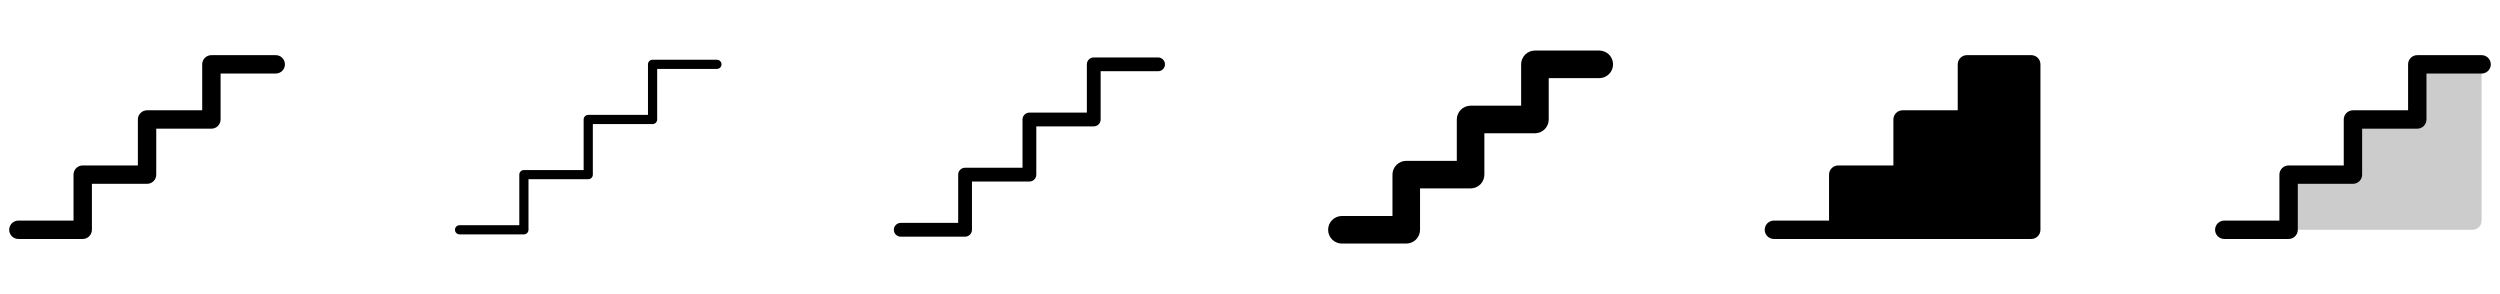 <svg width="272" height="32" viewBox="0 0 272 32" fill="none" xmlns="http://www.w3.org/2000/svg">
<g clip-path="url(#clip0_17_17550)">
<path d="M31 7C31 7.265 30.895 7.52 30.707 7.707C30.52 7.895 30.265 8 30 8H24V13C24 13.265 23.895 13.52 23.707 13.707C23.52 13.895 23.265 14 23 14H17V19C17 19.265 16.895 19.52 16.707 19.707C16.52 19.895 16.265 20 16 20H10V25C10 25.265 9.895 25.52 9.707 25.707C9.52 25.895 9.265 26 9 26H2C1.735 26 1.48 25.895 1.293 25.707C1.105 25.52 1 25.265 1 25C1 24.735 1.105 24.48 1.293 24.293C1.48 24.105 1.735 24 2 24H8V19C8 18.735 8.105 18.48 8.293 18.293C8.48 18.105 8.735 18 9 18H15V13C15 12.735 15.105 12.48 15.293 12.293C15.48 12.105 15.735 12 16 12H22V7C22 6.735 22.105 6.48 22.293 6.293C22.48 6.105 22.735 6 23 6H30C30.265 6 30.52 6.105 30.707 6.293C30.895 6.48 31 6.735 31 7Z" fill="currentColor"/>
<path d="M78.5 7C78.5 7.133 78.447 7.26 78.354 7.354C78.26 7.447 78.133 7.5 78 7.5H71.5V13C71.5 13.133 71.447 13.26 71.354 13.354C71.26 13.447 71.133 13.5 71 13.5H64.5V19C64.5 19.133 64.447 19.26 64.354 19.354C64.26 19.447 64.133 19.5 64 19.5H57.5V25C57.5 25.133 57.447 25.26 57.354 25.354C57.26 25.447 57.133 25.5 57 25.5H50C49.867 25.5 49.74 25.447 49.646 25.354C49.553 25.26 49.5 25.133 49.5 25C49.5 24.867 49.553 24.74 49.646 24.646C49.74 24.553 49.867 24.5 50 24.5H56.5V19C56.5 18.867 56.553 18.74 56.646 18.646C56.74 18.553 56.867 18.5 57 18.5H63.5V13C63.5 12.867 63.553 12.74 63.646 12.646C63.74 12.553 63.867 12.5 64 12.5H70.5V7C70.5 6.867 70.553 6.74 70.646 6.646C70.74 6.553 70.867 6.5 71 6.5H78C78.133 6.5 78.26 6.553 78.354 6.646C78.447 6.74 78.5 6.867 78.5 7Z" fill="currentColor"/>
<path d="M126.75 7C126.75 7.199 126.671 7.39 126.53 7.53C126.39 7.671 126.199 7.75 126 7.75H119.75V13C119.75 13.199 119.671 13.39 119.53 13.53C119.39 13.671 119.199 13.75 119 13.75H112.75V19C112.75 19.199 112.671 19.39 112.53 19.53C112.39 19.671 112.199 19.75 112 19.75H105.75V25C105.75 25.199 105.671 25.39 105.53 25.53C105.39 25.671 105.199 25.75 105 25.75H98C97.801 25.75 97.61 25.671 97.47 25.53C97.329 25.39 97.25 25.199 97.25 25C97.25 24.801 97.329 24.61 97.47 24.47C97.61 24.329 97.801 24.25 98 24.25H104.25V19C104.25 18.801 104.329 18.61 104.47 18.47C104.61 18.329 104.801 18.25 105 18.25H111.25V13C111.25 12.801 111.329 12.61 111.47 12.47C111.61 12.329 111.801 12.25 112 12.25H118.25V7C118.25 6.801 118.329 6.61 118.47 6.47C118.61 6.329 118.801 6.25 119 6.25H126C126.199 6.25 126.39 6.329 126.53 6.47C126.671 6.61 126.75 6.801 126.75 7Z" fill="currentColor"/>
<path d="M175.5 7C175.5 7.398 175.342 7.779 175.061 8.061C174.779 8.342 174.398 8.5 174 8.5H168.5V13C168.5 13.398 168.342 13.779 168.061 14.061C167.779 14.342 167.398 14.5 167 14.5H161.5V19C161.5 19.398 161.342 19.779 161.061 20.061C160.779 20.342 160.398 20.5 160 20.5H154.5V25C154.5 25.398 154.342 25.779 154.061 26.061C153.779 26.342 153.398 26.5 153 26.5H146C145.602 26.5 145.221 26.342 144.939 26.061C144.658 25.779 144.5 25.398 144.5 25C144.5 24.602 144.658 24.221 144.939 23.939C145.221 23.658 145.602 23.5 146 23.5H151.5V19C151.5 18.602 151.658 18.221 151.939 17.939C152.221 17.658 152.602 17.5 153 17.5H158.5V13C158.5 12.602 158.658 12.221 158.939 11.939C159.221 11.658 159.602 11.5 160 11.5H165.5V7C165.5 6.602 165.658 6.221 165.939 5.939C166.221 5.658 166.602 5.5 167 5.5H174C174.398 5.5 174.779 5.658 175.061 5.939C175.342 6.221 175.5 6.602 175.5 7Z" fill="currentColor"/>
<path d="M222 7V25C222 25.265 221.895 25.52 221.707 25.707C221.52 25.895 221.265 26 221 26H193C192.735 26 192.48 25.895 192.293 25.707C192.105 25.52 192 25.265 192 25C192 24.735 192.105 24.48 192.293 24.293C192.48 24.105 192.735 24 193 24H199V19C199 18.735 199.105 18.48 199.293 18.293C199.48 18.105 199.735 18 200 18H206V13C206 12.735 206.105 12.48 206.293 12.293C206.48 12.105 206.735 12 207 12H213V7C213 6.735 213.105 6.48 213.293 6.293C213.48 6.105 213.735 6 214 6H221C221.265 6 221.52 6.105 221.707 6.293C221.895 6.48 222 6.735 222 7Z" fill="currentColor"/>
<path opacity="0.2" d="M270 7V24C270 24.265 269.895 24.52 269.707 24.707C269.52 24.895 269.265 25 269 25H249V19H256V13H263V7H270Z" fill="currentColor"/>
<path d="M271 7C271 7.265 270.895 7.52 270.707 7.707C270.52 7.895 270.265 8 270 8H264V13C264 13.265 263.895 13.52 263.707 13.707C263.52 13.895 263.265 14 263 14H257V19C257 19.265 256.895 19.52 256.707 19.707C256.52 19.895 256.265 20 256 20H250V25C250 25.265 249.895 25.52 249.707 25.707C249.52 25.895 249.265 26 249 26H242C241.735 26 241.48 25.895 241.293 25.707C241.105 25.52 241 25.265 241 25C241 24.735 241.105 24.48 241.293 24.293C241.48 24.105 241.735 24 242 24H248V19C248 18.735 248.105 18.48 248.293 18.293C248.48 18.105 248.735 18 249 18H255V13C255 12.735 255.105 12.48 255.293 12.293C255.48 12.105 255.735 12 256 12H262V7C262 6.735 262.105 6.48 262.293 6.293C262.48 6.105 262.735 6 263 6H270C270.265 6 270.52 6.105 270.707 6.293C270.895 6.48 271 6.735 271 7Z" fill="currentColor"/>
</g>
<defs>
<clipPath id="clip0_17_17550">
<rect width="272" height="32" rx="5" fill="white"/>
</clipPath>
</defs>
</svg>
